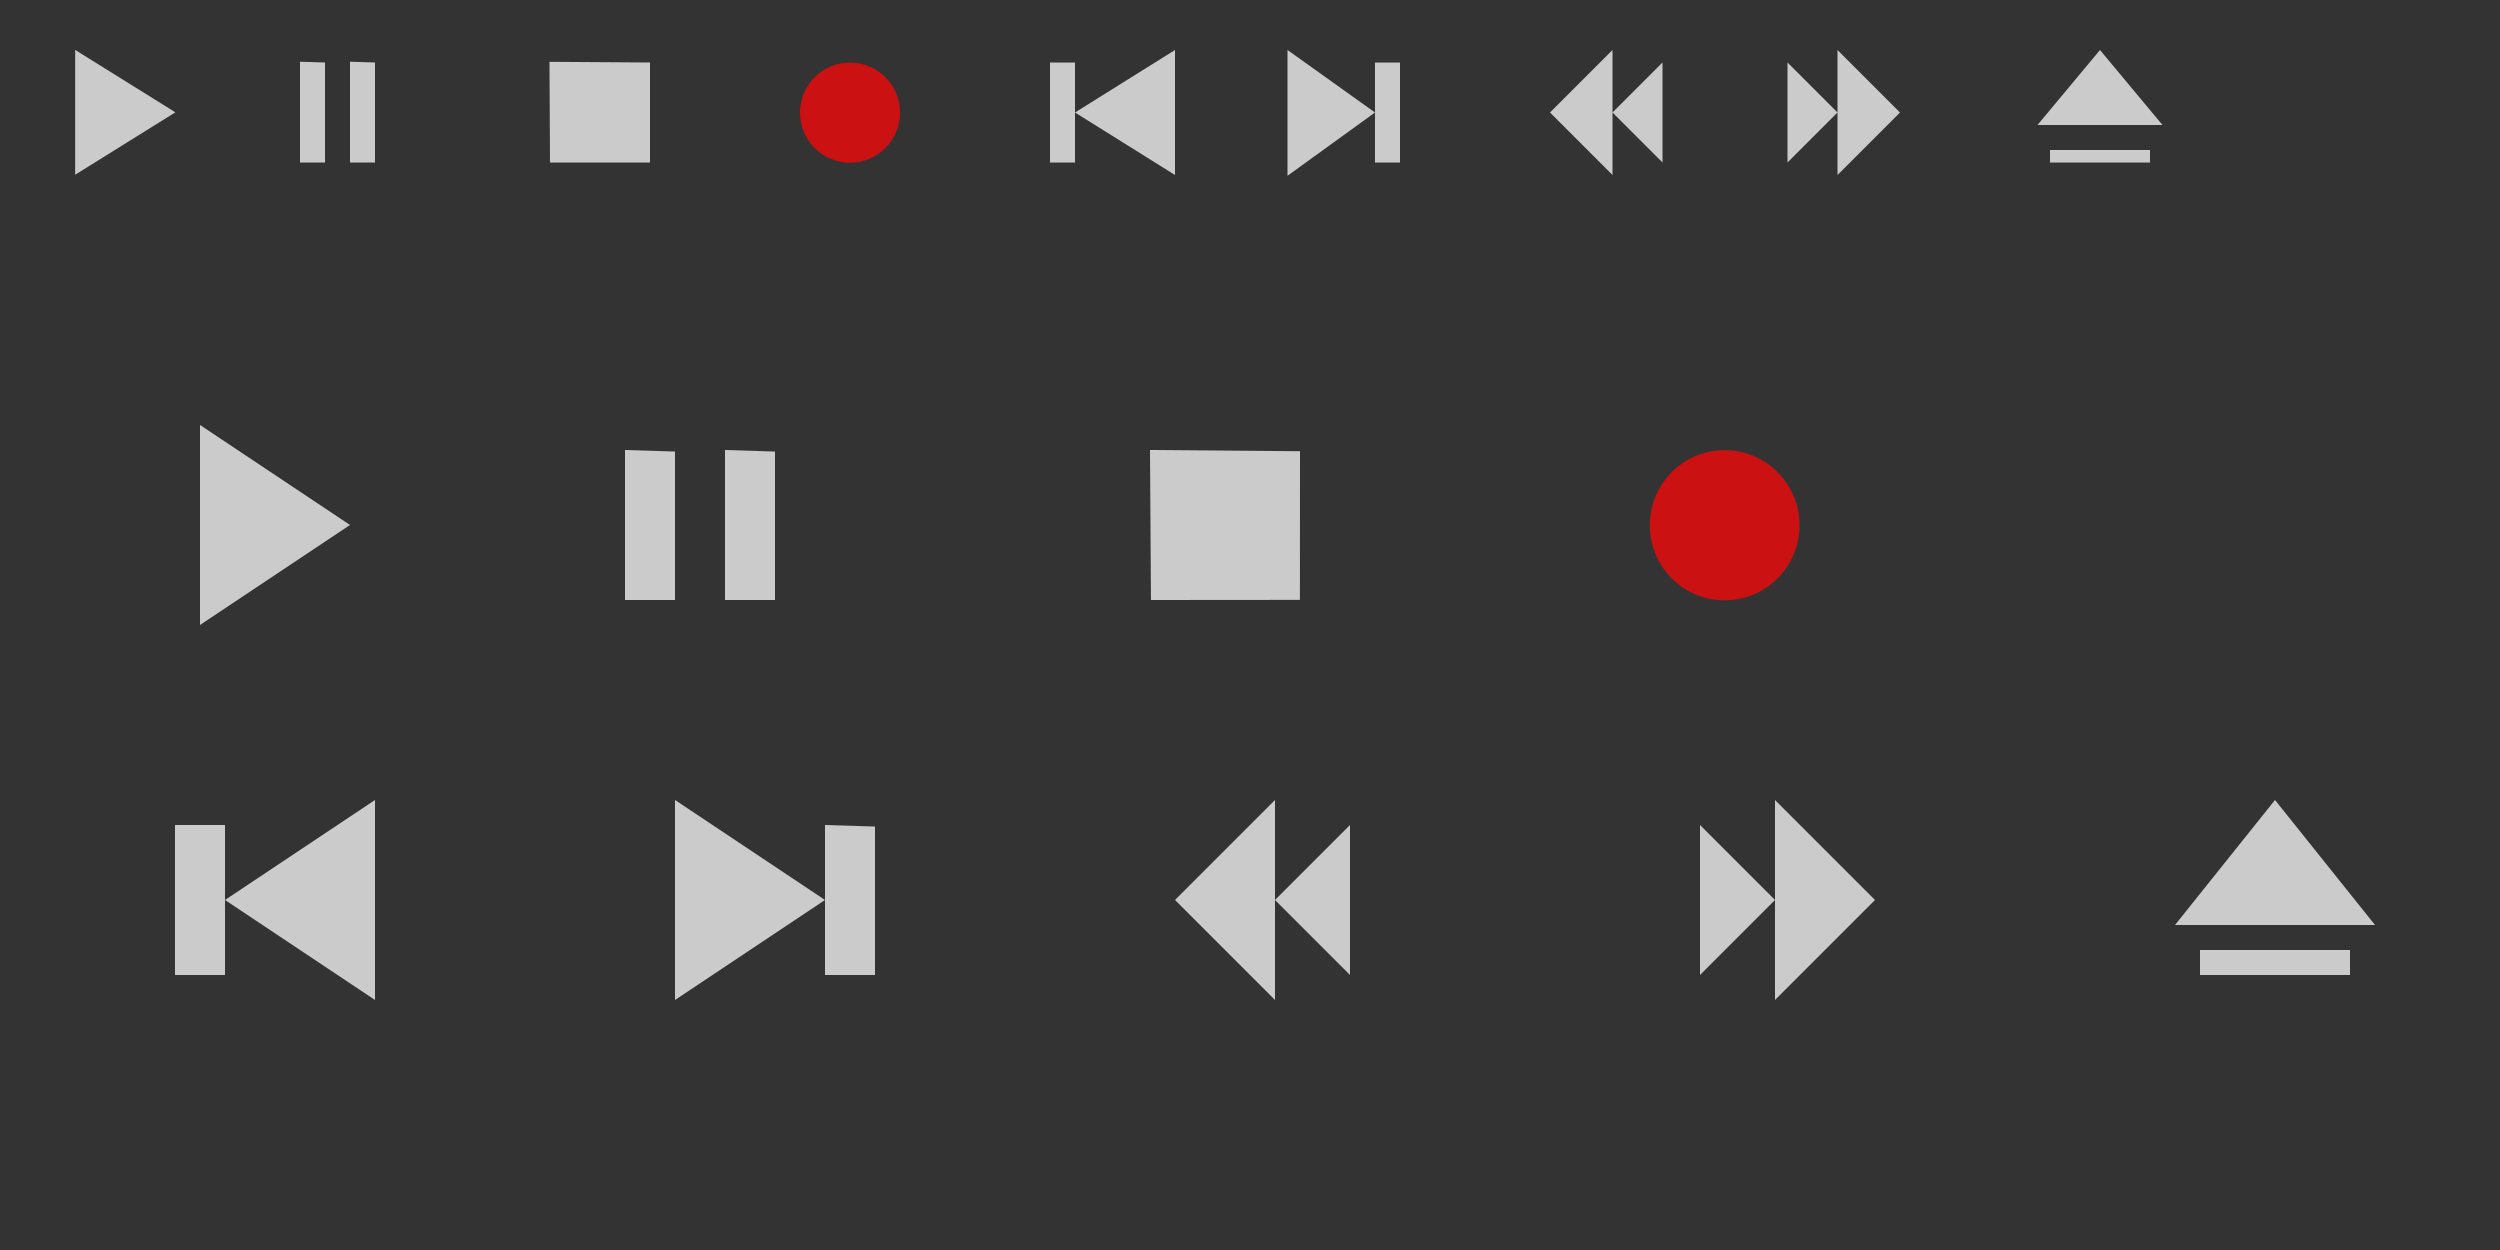 <?xml version="1.0" encoding="UTF-8" standalone="no"?>
<!-- Created with Inkscape (http://www.inkscape.org/) -->

<svg
   xmlns:dc="http://purl.org/dc/elements/1.1/"
   xmlns:cc="http://creativecommons.org/ns#"
   xmlns:rdf="http://www.w3.org/1999/02/22-rdf-syntax-ns#"
   xmlns:svg="http://www.w3.org/2000/svg"
   xmlns="http://www.w3.org/2000/svg"
   xmlns:sodipodi="http://sodipodi.sourceforge.net/DTD/sodipodi-0.dtd"
   xmlns:inkscape="http://www.inkscape.org/namespaces/inkscape"
   width="200"
   height="100"
   id="svg7229"
   sodipodi:version="0.32"
   inkscape:version="0.48.4 r9939"
   version="1.0"
   sodipodi:docname="media.svgz"
   inkscape:output_extension="org.inkscape.output.svgz.inkscape">
  <rect width="100%" height="100%" fill="#333333" stroke="none"/>
  <defs
     id="defs7231">
    <linearGradient
       id="linearGradient4158">
      <stop
         id="stop4160"
         offset="0"
         style="stop-color:#888888;stop-opacity:1;" />
      <stop
         id="stop4162"
         offset="1"
         style="stop-color:#232323;stop-opacity:1;" />
    </linearGradient>
    <radialGradient
       id="radialGradient3163-0"
       cx="53.198"
       cy="59.187"
       r="40.029"
       gradientTransform="matrix(0.667,0,0,0.757,20.721,14.064)"
       gradientUnits="userSpaceOnUse">
      <stop
         offset="0"
         style="stop-color:#ff1616;stop-opacity:1;"
         id="stop3165-44" />
      <stop
         id="stop4680"
         style="stop-color:#ed0003;stop-opacity:1;"
         offset="0.514" />
      <stop
         offset="1"
         style="stop-color:#8b0004;stop-opacity:1;"
         id="stop3175-4" />
    </radialGradient>
  </defs>
  <sodipodi:namedview
     id="base"
     pagecolor="#aaaaaa"
     bordercolor="#666666"
     borderopacity="1.0"
     inkscape:pageopacity="1"
     inkscape:pageshadow="2"
     inkscape:zoom="2.0000001"
     inkscape:cx="92.291941"
     inkscape:cy="24.277432"
     inkscape:document-units="px"
     inkscape:current-layer="layer1"
     showgrid="true"
     inkscape:window-width="1280"
     inkscape:window-height="965"
     inkscape:window-x="-4"
     inkscape:window-y="-2"
     showguides="true"
     inkscape:guide-bbox="true"
     gridtolerance="6"
     inkscape:window-maximized="1">
    <inkscape:grid
       type="xygrid"
       id="grid7245"
       visible="true"
       enabled="true"
       empspacing="5"
       snapvisiblegridlinesonly="true" />
  </sodipodi:namedview>
  <g
     inkscape:label="Camada 1"
     inkscape:groupmode="layer"
     id="layer1"
     transform="translate(-214.536,-326.505)">
    <g
       id="16-16-media-playback-start"
       transform="translate(-1,-31)">
      <circle
         transform="matrix(0.138,0,0,0.138,217.536,358.505)"
         sodipodi:ry="58"
         sodipodi:rx="58"
         sodipodi:cy="58"
         sodipodi:cx="58"
         style="opacity:0;fill:#ffffff;fill-opacity:0.784"
         id="circle19"
         r="58"
         cy="58"
         cx="58"
         d="M 116,58 C 116,90.033 90.033,116 58,116 25.967,116 0,90.033 0,58 0,25.967 25.967,0 58,0 c 32.033,0 58,25.967 58,58 z" />
      <polygon
         transform="matrix(0.167,0,0,0.156,214.536,357.443)"
         style="fill:#ffffff;fill-opacity:0.745"
         id="polygon53"
         points="42,26 42,26 90,58 42,90 " />
    </g>
    <g
       id="16-16-media-playback-pause">
      <circle
         transform="matrix(0.138,0,0,0.138,233.536,327.505)"
         sodipodi:ry="58"
         sodipodi:rx="58"
         sodipodi:cy="58"
         sodipodi:cx="58"
         style="opacity:0;fill:#000000;fill-opacity:1"
         id="circle19-2"
         r="58"
         cy="58"
         cx="58"
         d="M 116,58 C 116,90.033 90.033,116 58,116 25.967,116 0,90.033 0,58 0,25.967 25.967,0 58,0 c 32.033,0 58,25.967 58,58 z" />
      <path
         id="path2618-0"
         transform="translate(214.536,326.505)"
         d="M 24,4.938 24,13 l 2,0 0,-8 z m 4,0 0,8.062 2,0 0,-8 z"
         style="fill:#ffffff;fill-opacity:0.745"
         inkscape:connector-curvature="0"
         sodipodi:nodetypes="cccccccccc" />
    </g>
    <g
       id="16-16-media-playback-stop">
      <circle
         transform="matrix(0.138,0,0,0.138,254.536,327.505)"
         sodipodi:ry="58"
         sodipodi:rx="58"
         sodipodi:cy="58"
         sodipodi:cx="58"
         style="opacity:0;fill:#000000;fill-opacity:1"
         id="circle19-9"
         r="58"
         cy="58"
         cx="58"
         d="M 116,58 C 116,90.033 90.033,116 58,116 25.967,116 0,90.033 0,58 0,25.967 25.967,0 58,0 c 32.033,0 58,25.967 58,58 z" />
      <path
         sodipodi:nodetypes="cccccc"
         id="path2618"
         d="m 258.494,331.451 8.042,0.054 0,8 -8,0 -0.042,-8.054 z"
         style="fill:#ffffff;fill-opacity:0.745"
         inkscape:connector-curvature="0" />
    </g>
    <g
       id="16-16-media-skip-backward">
      <circle
         transform="matrix(0.138,0,0,0.138,294.536,327.456)"
         sodipodi:ry="58"
         sodipodi:rx="58"
         sodipodi:cy="58"
         sodipodi:cx="58"
         style="fill:#ffffff;fill-opacity:0"
         id="circle19-29"
         r="58"
         cy="58"
         cx="58"
         d="M 116,58 C 116,90.033 90.033,116 58,116 25.967,116 0,90.033 0,58 0,25.967 25.967,0 58,0 c 32.033,0 58,25.967 58,58 z" />
      <path
         transform="translate(214.536,326.505)"
         sodipodi:nodetypes="cccccccccc"
         inkscape:connector-curvature="0"
         id="polygon53-17"
         d="m 94,4 -8,5 8,5 z m -8,5 0,-4 -2,0 0,8 2,0 z"
         style="fill:#ffffff;fill-opacity:0.745" />
    </g>
    <g
       id="16-16-media-skip-forward">
      <circle
         transform="matrix(0.138,0,0,0.138,314.536,327.505)"
         sodipodi:ry="58"
         sodipodi:rx="58"
         sodipodi:cy="58"
         sodipodi:cx="58"
         style="opacity:0;fill:#ffffff;fill-opacity:1"
         id="circle19-1"
         r="58"
         cy="58"
         cx="58"
         d="M 116,58 C 116,90.033 90.033,116 58,116 25.967,116 0,90.033 0,58 0,25.967 25.967,0 58,0 c 32.033,0 58,25.967 58,58 z" />
      <path
         id="polygon53-8"
         transform="translate(214.536,326.505)"
         d="M 103,4 103,14.062 110,9 z m 7,5 0,4 2,0 0,-8 -2,0 z"
         style="fill:#ffffff;fill-opacity:0.745"
         inkscape:connector-curvature="0"
         sodipodi:nodetypes="cccccccccc" />
    </g>
    <g
       id="16-16-media-seek-backward">
      <circle
         transform="matrix(0.138,0,0,0.138,334.536,327.505)"
         sodipodi:ry="58"
         sodipodi:rx="58"
         sodipodi:cy="58"
         sodipodi:cx="58"
         style="opacity:0;fill:#ffffff;fill-opacity:1"
         id="circle19-0"
         r="58"
         cy="58"
         cx="58"
         d="M 116,58 C 116,90.033 90.033,116 58,116 25.967,116 0,90.033 0,58 0,25.967 25.967,0 58,0 c 32.033,0 58,25.967 58,58 z" />
      <path
         id="polygon2195"
         d="m 343.536,330.505 -5,5 5,5 0,-5 z m 0,5 4,4 0,-8 z"
         style="fill:#ffffff;fill-opacity:0.745"
         inkscape:connector-curvature="0"
         sodipodi:nodetypes="ccccccccc" />
    </g>
    <g
       id="16-16-media-seek-forward">
      <circle
         transform="matrix(0.138,0,0,0.138,354.536,327.505)"
         sodipodi:ry="58"
         sodipodi:rx="58"
         sodipodi:cy="58"
         sodipodi:cx="58"
         style="opacity:0;fill:#ffffff;fill-opacity:1"
         id="circle19-99"
         r="58"
         cy="58"
         cx="58"
         d="M 116,58 C 116,90.033 90.033,116 58,116 25.967,116 0,90.033 0,58 0,25.967 25.967,0 58,0 c 32.033,0 58,25.967 58,58 z" />
      <path
         id="polygon2195-6"
         d="m 361.536,330.505 0,5 0,5 5,-5 z m 0,5 -4,-4 0,8 z"
         style="fill:#ffffff;fill-opacity:0.745"
         inkscape:connector-curvature="0"
         sodipodi:nodetypes="ccccccccc" />
    </g>
    <g
       id="16-16-media-eject">
      <circle
         transform="matrix(0.138,0,0,0.138,374.536,327.505)"
         sodipodi:ry="58"
         sodipodi:rx="58"
         sodipodi:cy="58"
         sodipodi:cx="58"
         style="opacity:0;fill:#ffffff;fill-opacity:1"
         id="circle19-5"
         r="58"
         cy="58"
         cx="58"
         d="M 116,58 C 116,90.033 90.033,116 58,116 25.967,116 0,90.033 0,58 0,25.967 25.967,0 58,0 c 32.033,0 58,25.967 58,58 z" />
      <path
         sodipodi:nodetypes="ccccccccc"
         inkscape:connector-curvature="0"
         id="polygon53-1"
         d="m 382.536,330.505 -5,6 10,0 z m -4,8 0,1 8,0 0,-1 z"
         style="fill:#ffffff;fill-opacity:0.745" />
    </g>
    <g
       id="16-16-media-record">
      <circle
         transform="matrix(0.138,0,0,0.138,274.536,327.505)"
         sodipodi:ry="58"
         sodipodi:rx="58"
         sodipodi:cy="58"
         sodipodi:cx="58"
         style="opacity:0;fill:#000000;fill-opacity:1"
         id="circle19-3"
         r="58"
         cy="58"
         cx="58"
         d="M 116,58 C 116,90.033 90.033,116 58,116 25.967,116 0,90.033 0,58 0,25.967 25.967,0 58,0 c 32.033,0 58,25.967 58,58 z" />
      <path
         transform="matrix(0.165,0,0,0.166,272.02,324.914)"
         d="M 88,63.875 C 88,77.199 77.143,88 63.75,88 50.357,88 39.5,77.199 39.5,63.875 39.5,50.551 50.357,39.75 63.75,39.75 77.143,39.75 88,50.551 88,63.875 z"
         sodipodi:ry="24.125"
         sodipodi:rx="24.25"
         sodipodi:cy="63.875"
         sodipodi:cx="63.75"
         id="path2195-8"
         style="fill:#cb1111;fill-opacity:1;fill-rule:evenodd;stroke:none"
         sodipodi:type="arc" />
    </g>
    <g
       id="22-22-media-playback-start"
       transform="matrix(2,0,0,2,-214.536,-364.505)">
      <circle
         transform="matrix(0.095,0,0,0.095,220.036,361.005)"
         sodipodi:ry="58"
         sodipodi:rx="58"
         sodipodi:cy="58"
         sodipodi:cx="58"
         style="opacity:0;fill:#ffffff;fill-opacity:0.784"
         id="circle3888"
         r="58"
         cy="58"
         cx="58"
         d="M 116,58 C 116,90.033 90.033,116 58,116 25.967,116 0,90.033 0,58 0,25.967 25.967,0 58,0 c 32.033,0 58,25.967 58,58 z" />
      <polygon
         transform="matrix(0.125,0,0,0.125,217.286,359.255)"
         style="fill:#ffffff;fill-opacity:0.745"
         id="polygon3890"
         points="42,26 90,58 42,90 42,26 " />
    </g>
    <g
       transform="matrix(2,0,0,2,-212.536,-302.505)"
       id="22-22-media-playback-pause">
      <circle
         transform="matrix(0.095,0,0,0.095,236.036,330.005)"
         sodipodi:ry="58"
         sodipodi:rx="58"
         sodipodi:cy="58"
         sodipodi:cx="58"
         style="opacity:0;fill:#000000;fill-opacity:1"
         id="circle3898"
         r="58"
         cy="58"
         cx="58"
         d="M 116,58 C 116,90.033 90.033,116 58,116 25.967,116 0,90.033 0,58 0,25.967 25.967,0 58,0 c 32.033,0 58,25.967 58,58 z" />
      <path
         id="path3900"
         transform="translate(214.536,326.505)"
         d="m 24,6 0,6 2,0 L 26,6.062 24,6 z m 4,0 0,6 2,0 L 30,6.062 28,6 z"
         style="fill:#ffffff;fill-opacity:0.745"
         inkscape:connector-curvature="0" />
    </g>
    <g
       transform="matrix(2,0,0,2,-212.536,-302.505)"
       id="22-22-media-playback-stop">
      <circle
         transform="matrix(0.095,0,0,0.095,257.036,330.005)"
         sodipodi:ry="58"
         sodipodi:rx="58"
         sodipodi:cy="58"
         sodipodi:cx="58"
         style="opacity:0;fill:#000000;fill-opacity:1"
         id="circle3908"
         r="58"
         cy="58"
         cx="58"
         d="M 116,58 C 116,90.033 90.033,116 58,116 25.967,116 0,90.033 0,58 0,25.967 25.967,0 58,0 c 32.033,0 58,25.967 58,58 z" />
      <path
         sodipodi:nodetypes="ccccc"
         id="path3910"
         d="m 259.536,332.505 6,0.049 -0.004,5.946 -5.958,0.005 -0.038,-6 z"
         style="fill:#ffffff;fill-opacity:0.745"
         inkscape:connector-curvature="0" />
    </g>
    <g
       transform="matrix(2,0,0,2,-368.536,-272.505)"
       id="22-22-media-skip-backward">
      <circle
         transform="matrix(0.095,0,0,0.095,297.036,330.005)"
         sodipodi:ry="58"
         sodipodi:rx="58"
         sodipodi:cy="58"
         sodipodi:cx="58"
         style="fill:#ffffff;fill-opacity:0"
         id="circle3918"
         r="58"
         cy="58"
         cx="58"
         d="M 116,58 C 116,90.033 90.033,116 58,116 25.967,116 0,90.033 0,58 0,25.967 25.967,0 58,0 c 32.033,0 58,25.967 58,58 z" />
      <path
         sodipodi:nodetypes="cccccccccc"
         inkscape:connector-curvature="0"
         id="path3920"
         d="m 306.536,331.505 -6,4 6,4 z m -6,4 0,-3 -2,0 0,6 2,0 z"
         style="fill:#ffffff;fill-opacity:0.745" />
    </g>
    <g
       transform="matrix(2,0,0,2,-368.536,-272.505)"
       id="22-22-media-skip-forward">
      <circle
         transform="matrix(0.095,0,0,0.095,317.036,330.005)"
         sodipodi:ry="58"
         sodipodi:rx="58"
         sodipodi:cy="58"
         sodipodi:cx="58"
         style="opacity:0;fill:#ffffff;fill-opacity:1"
         id="circle3928"
         r="58"
         cy="58"
         cx="58"
         d="M 116,58 C 116,90.033 90.033,116 58,116 25.967,116 0,90.033 0,58 0,25.967 25.967,0 58,0 c 32.033,0 58,25.967 58,58 z" />
      <path
         inkscape:connector-curvature="0"
         id="path3930"
         transform="translate(214.536,326.505)"
         d="m 104,5 0,8 6,-4 -6,-4 z m 6,4 0,3 2,0 0,-5.938 L 110,6 l 0,3 z"
         style="fill:#ffffff;fill-opacity:0.745" />
    </g>
    <g
       transform="matrix(2,0,0,2,-368.536,-272.505)"
       id="22-22-media-seek-backward">
      <circle
         transform="matrix(0.095,0,0,0.095,336.536,330.005)"
         sodipodi:ry="58"
         sodipodi:rx="58"
         sodipodi:cy="58"
         sodipodi:cx="58"
         style="opacity:0;fill:#ffffff;fill-opacity:1"
         id="circle3938"
         r="58"
         cy="58"
         cx="58"
         d="M 116,58 C 116,90.033 90.033,116 58,116 25.967,116 0,90.033 0,58 0,25.967 25.967,0 58,0 c 32.033,0 58,25.967 58,58 z" />
      <path
         inkscape:connector-curvature="0"
         id="path3940"
         transform="translate(214.536,326.505)"
         d="m 128,5 -4,4 4,4 0,-4 0,-4 z m 0,4 3,3 0,-6 -3,3 z"
         style="fill:#ffffff;fill-opacity:0.745" />
    </g>
    <g
       transform="matrix(2,0,0,2,-368.536,-272.505)"
       id="22-22-media-seek-forward">
      <circle
         transform="matrix(0.095,0,0,0.095,357.036,330.005)"
         sodipodi:ry="58"
         sodipodi:rx="58"
         sodipodi:cy="58"
         sodipodi:cx="58"
         style="opacity:0;fill:#ffffff;fill-opacity:1"
         id="circle3948"
         r="58"
         cy="58"
         cx="58"
         d="M 116,58 C 116,90.033 90.033,116 58,116 25.967,116 0,90.033 0,58 0,25.967 25.967,0 58,0 c 32.033,0 58,25.967 58,58 z" />
      <path
         inkscape:connector-curvature="0"
         id="path3950"
         transform="translate(214.536,326.505)"
         d="m 148,5 0,4 0,4 4,-4 -4,-4 z m 0,4 -3,-3 0,6 3,-3 z"
         style="fill:#ffffff;fill-opacity:0.745" />
    </g>
    <g
       transform="matrix(2,0,0,2,-368.536,-272.505)"
       id="22-22-media-eject">
      <circle
         transform="matrix(0.095,0,0,0.095,377.036,330.005)"
         sodipodi:ry="58"
         sodipodi:rx="58"
         sodipodi:cy="58"
         sodipodi:cx="58"
         style="opacity:0;fill:#ffffff;fill-opacity:1"
         id="circle3958"
         r="58"
         cy="58"
         cx="58"
         d="M 116,58 C 116,90.033 90.033,116 58,116 25.967,116 0,90.033 0,58 0,25.967 25.967,0 58,0 c 32.033,0 58,25.967 58,58 z" />
      <path
         sodipodi:nodetypes="ccccccccc"
         inkscape:connector-curvature="0"
         id="path3960"
         transform="translate(214.536,326.505)"
         d="m 168,5 -4,5 8,0 z m -3,6 0,1 6,0 0,-1 z"
         style="fill:#ffffff;fill-opacity:0.745" />
    </g>
    <g
       id="22-22-media-record">
      <circle
         transform="matrix(0.19,0,0,0.19,341.536,357.505)"
         sodipodi:ry="58"
         sodipodi:rx="58"
         sodipodi:cy="58"
         sodipodi:cx="58"
         style="opacity:0;fill:#000000;fill-opacity:1"
         id="circle3968"
         r="58"
         cy="58"
         cx="58"
         d="M 116,58 C 116,90.033 90.033,116 58,116 25.967,116 0,90.033 0,58 0,25.967 25.967,0 58,0 c 32.033,0 58,25.967 58,58 z" />
      <path
         transform="matrix(0.247,0,0,0.249,336.763,352.619)"
         d="M 88,63.875 C 88,77.199 77.143,88 63.75,88 50.357,88 39.5,77.199 39.5,63.875 39.5,50.551 50.357,39.75 63.75,39.75 77.143,39.75 88,50.551 88,63.875 z"
         sodipodi:ry="24.125"
         sodipodi:rx="24.25"
         sodipodi:cy="63.875"
         sodipodi:cx="63.75"
         id="path3970"
         style="fill:#cb1111;fill-opacity:1;fill-rule:evenodd;stroke:none"
         sodipodi:type="arc" />
    </g>
    <g
       transform="matrix(2.909,0,0,2.909,-420.295,-623.191)"
       id="media-playback-start">
      <circle
         d="M 116,58 C 116,90.033 90.033,116 58,116 25.967,116 0,90.033 0,58 0,25.967 25.967,0 58,0 c 32.033,0 58,25.967 58,58 z"
         cx="58"
         cy="58"
         r="58"
         id="circle4014"
         style="opacity:0;fill:#ffffff;fill-opacity:0.784"
         sodipodi:cx="58"
         sodipodi:cy="58"
         sodipodi:rx="58"
         sodipodi:ry="58"
         transform="matrix(0.095,0,0,0.095,219.942,361.177)" />
      <polygon
         points="42,26 42,26 90,58 42,90 "
         id="polygon4016"
         style="fill:#ffffff;fill-opacity:0.745"
         transform="matrix(0.122,0,0,0.129,217.922,359.2)" />
    </g>
    <g
       id="media-playback-pause"
       transform="matrix(2.909,0,0,2.909,-427.114,-532.51)">
      <circle
         d="M 116,58 C 116,90.033 90.033,116 58,116 25.967,116 0,90.033 0,58 0,25.967 25.967,0 58,0 c 32.033,0 58,25.967 58,58 z"
         cx="58"
         cy="58"
         r="58"
         id="circle4024"
         style="opacity:0;fill:#000000;fill-opacity:1"
         sodipodi:cx="58"
         sodipodi:cy="58"
         sodipodi:rx="58"
         sodipodi:ry="58"
         transform="matrix(0.095,0,0,0.095,236.036,330.005)" />
      <path
         inkscape:connector-curvature="0"
         style="fill:#ffffff;fill-opacity:0.745"
         d="m 23.906,5.906 0,6.188 2.062,0 0,-6.188 z m 4.125,0 0,6.188 2.062,0 0,-6.188 z"
         transform="translate(214.536,326.505)"
         id="path4026"
         sodipodi:nodetypes="cccccccccc" />
    </g>
    <g
       id="media-playback-stop"
       transform="matrix(2.909,0,0,2.909,-446.205,-533.01)">
      <circle
         d="M 116,58 C 116,90.033 90.033,116 58,116 25.967,116 0,90.033 0,58 0,25.967 25.967,0 58,0 c 32.033,0 58,25.967 58,58 z"
         cx="58"
         cy="58"
         r="58"
         id="circle4034"
         style="opacity:0;fill:#000000;fill-opacity:1"
         sodipodi:cx="58"
         sodipodi:cy="58"
         sodipodi:rx="58"
         sodipodi:ry="58"
         transform="matrix(0.095,0,0,0.095,257.036,330.005)" />
      <path
         inkscape:connector-curvature="0"
         style="fill:#ffffff;fill-opacity:0.745"
         d="m 265.629,332.583 -5e-5,5.844 -6.188,-2e-5 5e-5,-5.844 z"
         id="path4036"
         sodipodi:nodetypes="ccccc" />
    </g>
    <g
       id="media-skip-backward"
       transform="matrix(2.909,0,0,2.909,-638.568,-481.51)">
      <circle
         d="M 116,58 C 116,90.033 90.033,116 58,116 25.967,116 0,90.033 0,58 0,25.967 25.967,0 58,0 c 32.033,0 58,25.967 58,58 z"
         cx="58"
         cy="58"
         r="58"
         id="circle4044"
         style="fill:#ffffff;fill-opacity:0"
         sodipodi:cx="58"
         sodipodi:cy="58"
         sodipodi:rx="58"
         sodipodi:ry="58"
         transform="matrix(0.095,0,0,0.095,297.036,330.005)" />
      <path
         style="fill:#ffffff;fill-opacity:0.745"
         d="m 306.661,331.38 -6.188,4.125 6.188,4.125 z m -6.188,4.125 0,-3.094 -2.062,0 0,6.188 2.062,0 z"
         id="path4046"
         inkscape:connector-curvature="0"
         sodipodi:nodetypes="cccccccccc" />
    </g>
    <g
       id="media-skip-forward"
       transform="matrix(2.909,0,0,2.909,-656.75,-481.51)">
      <circle
         d="M 116,58 C 116,90.033 90.033,116 58,116 25.967,116 0,90.033 0,58 0,25.967 25.967,0 58,0 c 32.033,0 58,25.967 58,58 z"
         cx="58"
         cy="58"
         r="58"
         id="circle4054"
         style="opacity:0;fill:#ffffff;fill-opacity:1"
         sodipodi:cx="58"
         sodipodi:cy="58"
         sodipodi:rx="58"
         sodipodi:ry="58"
         transform="matrix(0.095,0,0,0.095,317.036,330.005)" />
      <path
         style="fill:#ffffff;fill-opacity:0.745"
         d="m 103.875,4.875 0,8.25 6.188,-4.125 z m 6.188,4.125 0,3.094 2.062,0 0,-6.188 -2.062,0 z"
         transform="translate(214.536,326.505)"
         id="path4056"
         inkscape:connector-curvature="0"
         sodipodi:nodetypes="cccccccccc" />
    </g>
    <g
       id="media-seek-backward"
       transform="matrix(2.909,0,0,2.909,-674.295,-481.51)">
      <circle
         d="M 116,58 C 116,90.033 90.033,116 58,116 25.967,116 0,90.033 0,58 0,25.967 25.967,0 58,0 c 32.033,0 58,25.967 58,58 z"
         cx="58"
         cy="58"
         r="58"
         id="circle4064"
         style="opacity:0;fill:#ffffff;fill-opacity:1"
         sodipodi:cx="58"
         sodipodi:cy="58"
         sodipodi:rx="58"
         sodipodi:ry="58"
         transform="matrix(0.095,0,0,0.095,336.473,330.005)" />
      <path
         style="fill:#ffffff;fill-opacity:0.745"
         d="M 128.125,4.875 124,9 l 4.125,3.781 0,-3.781 z m 0,4.125 2.75,2.75 0,-5.844 z"
         transform="translate(214.536,326.505)"
         id="path4066"
         inkscape:connector-curvature="0"
         sodipodi:nodetypes="ccccccccc" />
    </g>
    <g
       id="media-seek-forward"
       transform="matrix(2.909,0,0,2.909,-693.114,-481.51)">
      <circle
         d="M 116,58 C 116,90.033 90.033,116 58,116 25.967,116 0,90.033 0,58 0,25.967 25.967,0 58,0 c 32.033,0 58,25.967 58,58 z"
         cx="58"
         cy="58"
         r="58"
         id="circle4074"
         style="opacity:0;fill:#ffffff;fill-opacity:1"
         sodipodi:cx="58"
         sodipodi:cy="58"
         sodipodi:rx="58"
         sodipodi:ry="58"
         transform="matrix(0.095,0,0,0.095,357.036,330.005)" />
      <path
         style="fill:#ffffff;fill-opacity:0.745"
         d="M 148,4.875 148,9 l 0,4.125 4.125,-4.125 z M 148,9 l -3.094,-3.094 0,6.188 z"
         transform="translate(214.536,326.505)"
         id="path4076"
         inkscape:connector-curvature="0"
         sodipodi:nodetypes="ccccccccc" />
    </g>
    <g
       id="media-eject"
       transform="matrix(2.909,0,0,2.909,-711.295,-481.51)">
      <circle
         d="M 116,58 C 116,90.033 90.033,116 58,116 25.967,116 0,90.033 0,58 0,25.967 25.967,0 58,0 c 32.033,0 58,25.967 58,58 z"
         cx="58"
         cy="58"
         r="58"
         id="circle4084"
         style="opacity:0;fill:#ffffff;fill-opacity:1"
         sodipodi:cx="58"
         sodipodi:cy="58"
         sodipodi:rx="58"
         sodipodi:ry="58"
         transform="matrix(0.095,0,0,0.095,377.036,330.005)" />
      <path
         style="fill:#ffffff;fill-opacity:0.745"
         d="m 168,5.219 -4.125,4.813 8.25,0 z m -3.094,5.844 0,1.031 6.188,-2e-6 -5e-5,-1.031 z"
         transform="translate(214.536,326.505)"
         id="path4086"
         inkscape:connector-curvature="0"
         sodipodi:nodetypes="ccccccccc" />
    </g>
    <g
       id="media-record"
       transform="matrix(1.455,0,0,1.455,-155.244,-92.502)">
      <circle
         d="M 116,58 C 116,90.033 90.033,116 58,116 25.967,116 0,90.033 0,58 0,25.967 25.967,0 58,0 c 32.033,0 58,25.967 58,58 z"
         cx="58"
         cy="58"
         r="58"
         id="circle4094"
         style="opacity:0;fill:#000000;fill-opacity:1"
         sodipodi:cx="58"
         sodipodi:cy="58"
         sodipodi:rx="58"
         sodipodi:ry="58"
         transform="matrix(0.19,0,0,0.19,341.536,357.505)" />
      <path
         sodipodi:type="arc"
         style="fill:#cb1111;fill-opacity:1;fill-rule:evenodd;stroke:none"
         id="path4096"
         sodipodi:cx="63.75"
         sodipodi:cy="63.875"
         sodipodi:rx="25.007809"
         sodipodi:ry="24.878866"
         d="m 88.758,63.875 c 0,13.74 -11.196,24.879 -25.008,24.879 -13.811,0 -25.008,-11.139 -25.008,-24.879 0,-13.74 11.196,-24.879 25.008,-24.879 13.811,0 25.008,11.139 25.008,24.879 z"
         transform="matrix(0.247,0,0,0.249,336.763,352.619)" />
    </g>
  </g>
</svg>

